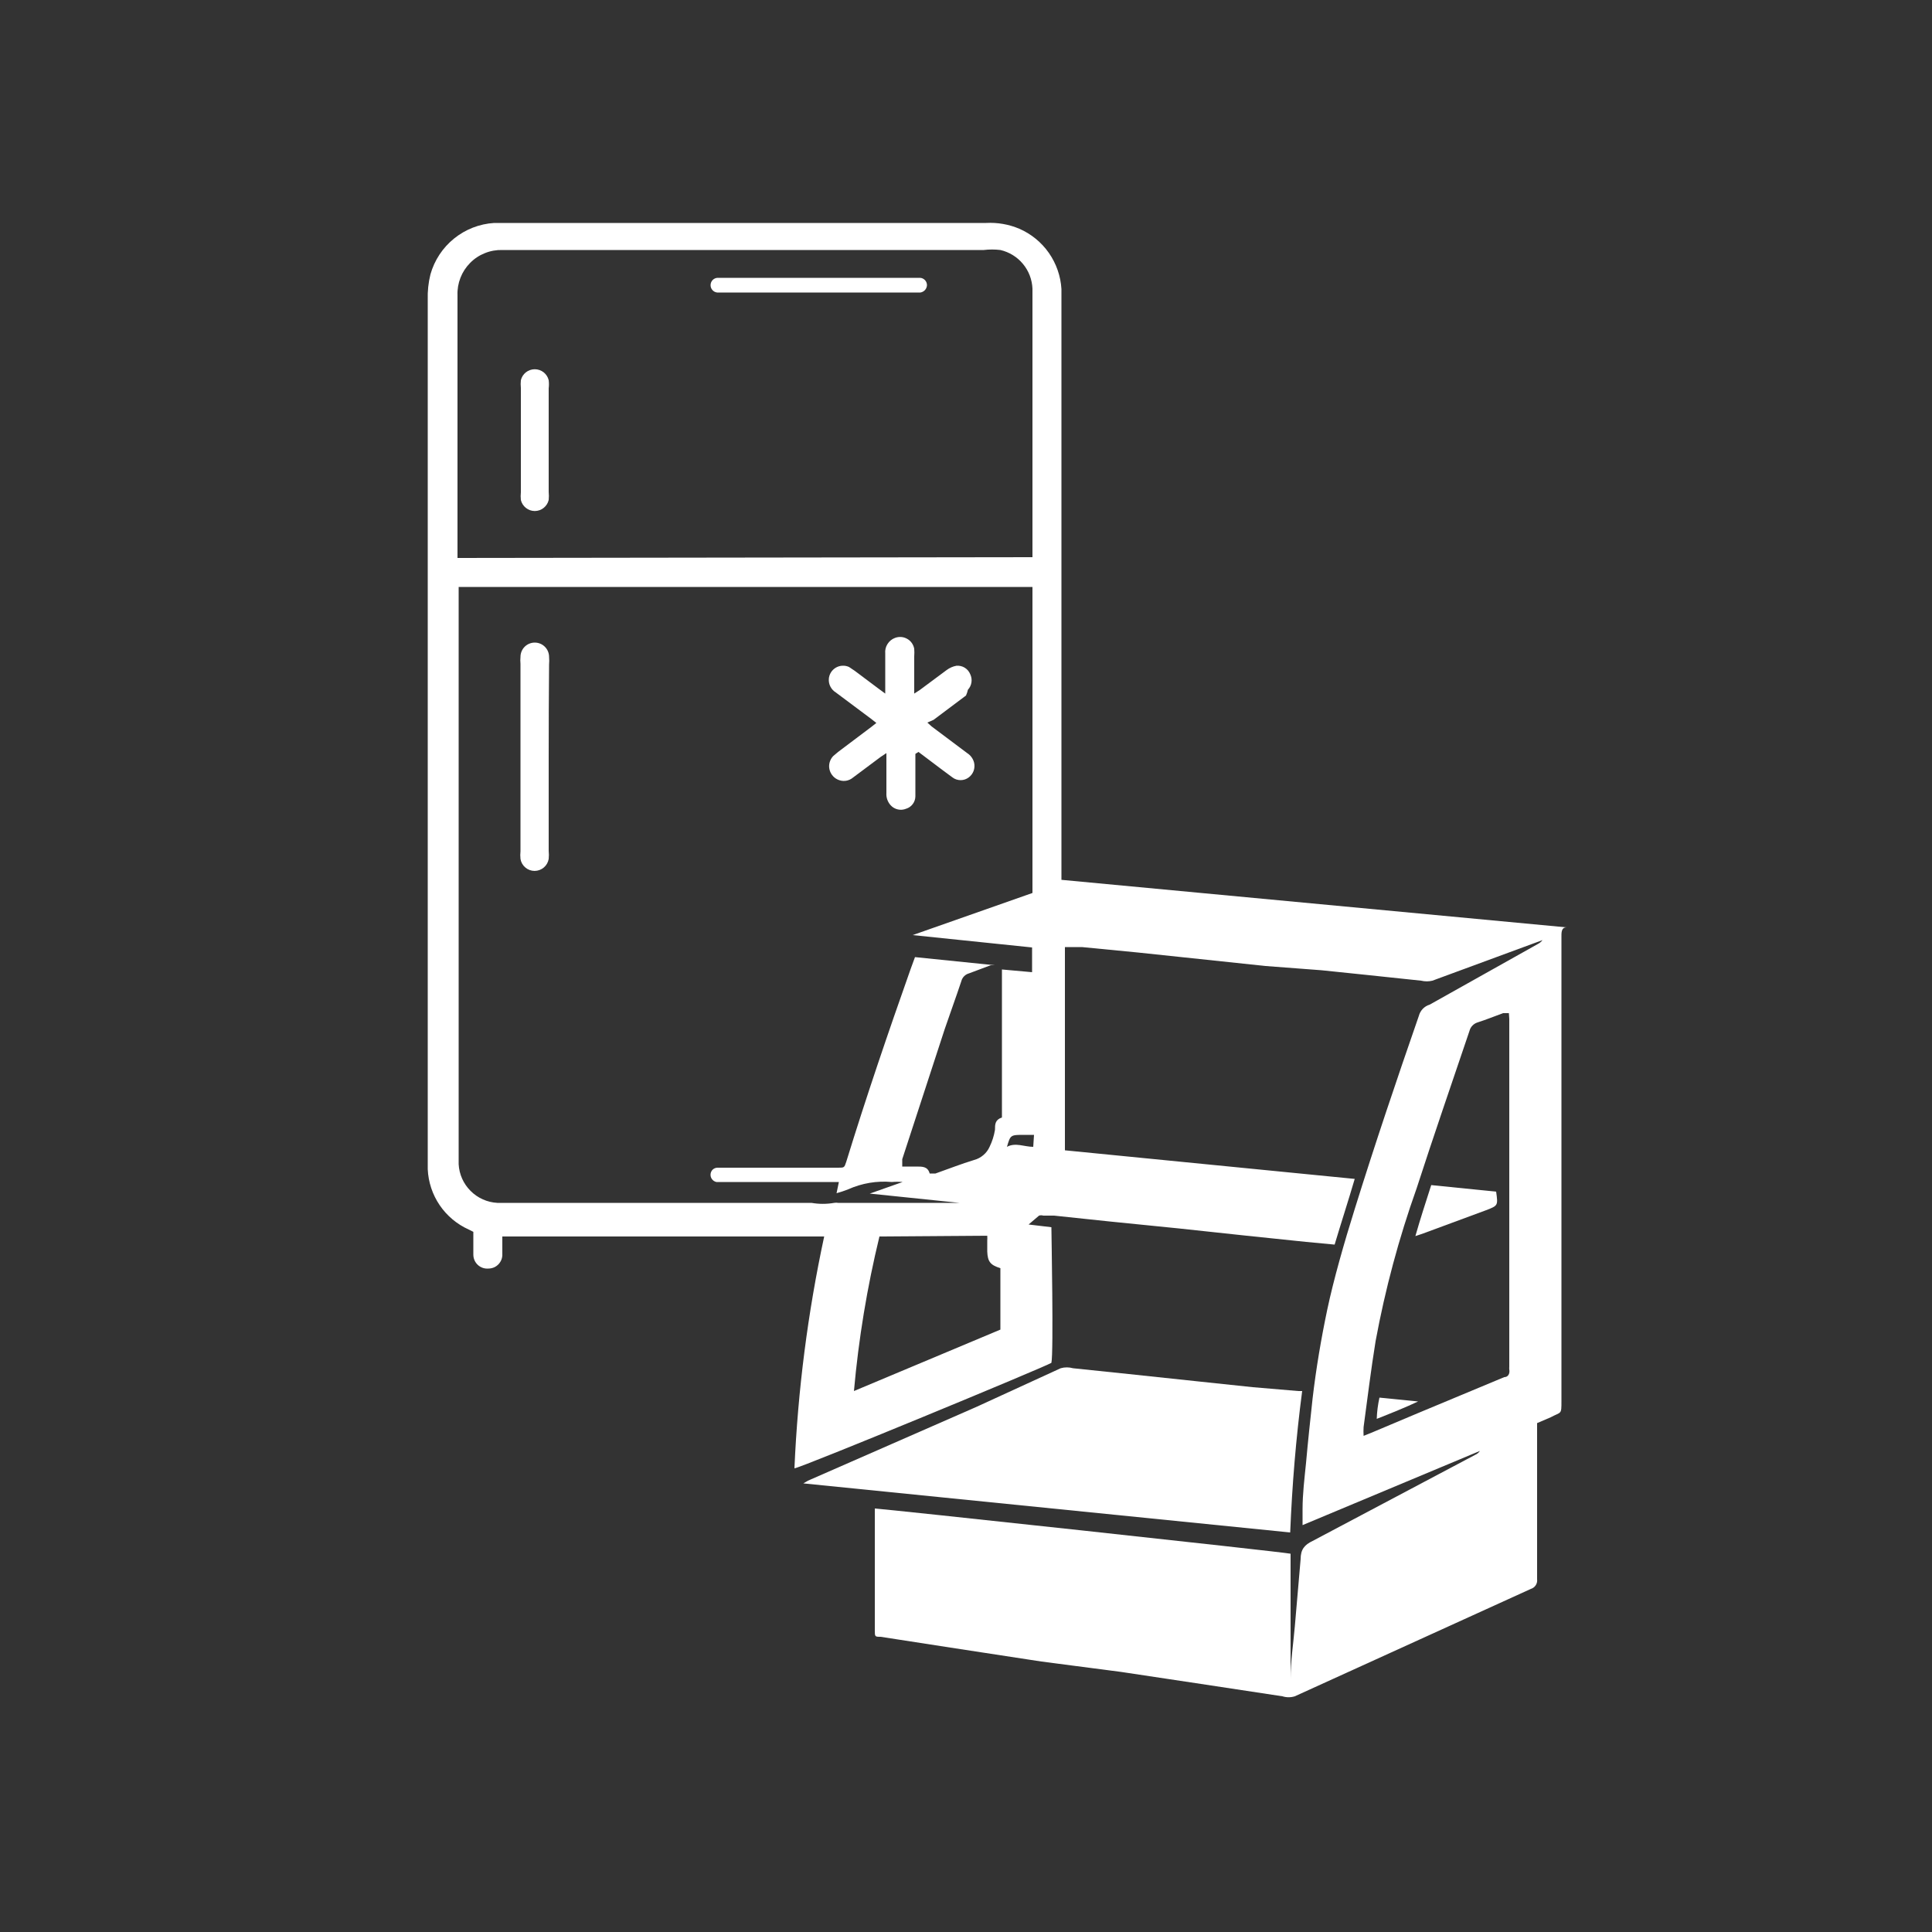 <svg width="50" height="50" viewBox="0 0 50 50" fill="none" xmlns="http://www.w3.org/2000/svg">
<rect x="0" y="0" width="50" height="50" fill="#333333" stroke="none"/>
<path d="M20.56 38C20.648 35.982 20.905 33.975 21.33 32H13C13 32.1 13 32.2 13 32.3C13 32.4 13 32.4 13 32.45C13.003 32.499 12.995 32.548 12.979 32.594C12.962 32.64 12.935 32.682 12.902 32.718C12.868 32.753 12.828 32.782 12.783 32.801C12.737 32.82 12.689 32.83 12.64 32.83C12.59 32.834 12.54 32.828 12.493 32.812C12.446 32.795 12.402 32.77 12.366 32.736C12.329 32.702 12.3 32.661 12.28 32.615C12.26 32.569 12.25 32.52 12.25 32.47C12.25 32.3 12.25 32.14 12.25 31.97C12.25 31.8 12.25 31.91 12.25 31.88L12.13 31.82C11.826 31.683 11.566 31.465 11.379 31.19C11.192 30.915 11.085 30.593 11.07 30.26C11.07 30.14 11.07 30.03 11.07 29.91C11.07 22.53 11.07 15.147 11.07 7.76C11.063 7.538 11.086 7.316 11.14 7.1C11.243 6.735 11.457 6.41 11.753 6.172C12.048 5.934 12.411 5.793 12.79 5.77H25.52C25.814 5.754 26.108 5.805 26.38 5.92C26.688 6.054 26.953 6.271 27.145 6.546C27.337 6.822 27.45 7.145 27.47 7.48C27.47 7.58 27.47 7.69 27.47 7.8C27.47 12.707 27.47 17.613 27.47 22.52V22.77L40.54 24C40.4 24 40.41 24.15 40.41 24.26C40.41 28.26 40.41 32.26 40.41 36.26C40.41 36.62 40.41 36.53 40.13 36.68L39.78 36.83V37.05C39.78 38.32 39.78 39.59 39.78 40.87C39.787 40.924 39.775 40.979 39.746 41.024C39.716 41.07 39.672 41.104 39.62 41.12L33.51 43.9C33.406 43.933 33.294 43.933 33.19 43.9L31.08 43.58L29.02 43.27L26.95 43L24.6 42.64L22.79 42.36C22.64 42.36 22.64 42.36 22.64 42.18C22.64 41.167 22.64 40.167 22.64 39.18C22.64 39.18 22.64 39.08 22.64 39.04C22.79 39.04 33.17 40.16 33.4 40.21V43.45C33.4 43 33.47 42.55 33.51 42.09C33.55 41.63 33.61 40.93 33.66 40.35C33.66 40.1 33.76 39.98 33.97 39.88L38.18 37.65C38.229 37.629 38.27 37.594 38.3 37.55L33.71 39.47C33.71 39.31 33.71 39.19 33.71 39.06C33.71 38.66 33.76 38.26 33.8 37.86C33.85 37.3 33.91 36.74 33.97 36.19C34.06 35.42 34.19 34.65 34.35 33.89C34.51 33.13 34.79 32.15 35.06 31.29C35.58 29.62 36.14 27.96 36.72 26.29C36.738 26.222 36.773 26.159 36.822 26.108C36.871 26.058 36.932 26.02 37 26L39.8 24.43C39.847 24.406 39.888 24.372 39.92 24.33L38.97 24.68L37.07 25.38C36.975 25.403 36.875 25.403 36.78 25.38L35.36 25.23L34.2 25.11L32.75 25L31.24 24.84L29.44 24.65L28 24.51H27.56C27.56 24.64 27.56 29.51 27.56 29.77L35.06 30.51C34.89 31.09 34.71 31.64 34.54 32.21L33.8 32.14L32.26 31.98L30.49 31.79L28.7 31.61L27.28 31.46H27C26.964 31.449 26.926 31.449 26.89 31.46L26.62 31.69L27.21 31.76C27.21 31.88 27.27 35.01 27.21 35.27C27.06 35.37 20.7 38 20.56 38ZM26.72 15.19H12H11.87V15.43C11.87 20.25 11.87 25.073 11.87 29.9C11.87 29.98 11.87 30.06 11.87 30.13C11.884 30.391 11.994 30.637 12.179 30.821C12.363 31.006 12.609 31.116 12.87 31.13H21C21.195 31.164 21.395 31.164 21.59 31.13C21.623 31.124 21.657 31.124 21.69 31.13C21.88 31.13 22.08 31.13 22.27 31.13H24.83L22.51 30.89L23.36 30.59C23.267 30.582 23.173 30.582 23.08 30.59C22.693 30.555 22.304 30.621 21.95 30.78C21.852 30.819 21.752 30.852 21.65 30.88L21.71 30.59H18.54C18.493 30.58 18.452 30.553 18.424 30.514C18.396 30.476 18.384 30.427 18.39 30.38C18.395 30.336 18.416 30.295 18.449 30.265C18.483 30.236 18.525 30.22 18.57 30.22H21.69C21.85 30.22 21.85 30.22 21.9 30.07C22.42 28.38 22.99 26.71 23.57 25.07L23.68 24.77L25.74 24.98H25.64L25.08 25.19C25.032 25.203 24.988 25.228 24.953 25.263C24.918 25.298 24.892 25.342 24.88 25.39C24.74 25.81 24.59 26.22 24.45 26.63L23.35 30C23.35 30.05 23.35 30.11 23.35 30.19H23.72C23.88 30.19 24.01 30.19 24.06 30.37H24.21C24.55 30.25 24.88 30.12 25.21 30.02C25.298 29.997 25.379 29.954 25.448 29.895C25.518 29.837 25.573 29.763 25.61 29.68C25.678 29.541 25.725 29.393 25.75 29.24C25.75 29.1 25.75 28.98 25.93 28.92C25.93 27.64 25.93 26.37 25.93 25.09L26.71 25.16V24.52L23.62 24.2L26.72 23.11V15.19ZM26.72 14.42V14.21C26.72 12.037 26.72 9.863 26.72 7.69C26.72 7.62 26.72 7.55 26.72 7.47C26.71 7.235 26.624 7.01 26.474 6.83C26.324 6.649 26.119 6.523 25.89 6.47C25.747 6.453 25.603 6.453 25.46 6.47H13C12.846 6.466 12.692 6.493 12.549 6.551C12.405 6.608 12.275 6.694 12.167 6.804C12.058 6.914 11.973 7.044 11.917 7.188C11.861 7.332 11.834 7.486 11.84 7.64C11.84 9.84 11.84 12.04 11.84 14.24V14.44L26.72 14.42ZM39.05 26.22H38.9C38.68 26.3 38.46 26.39 38.24 26.46C38.189 26.476 38.143 26.504 38.106 26.543C38.069 26.581 38.043 26.628 38.03 26.68C37.57 28.04 37.1 29.4 36.66 30.76C36.202 32.047 35.848 33.367 35.6 34.71C35.48 35.45 35.39 36.19 35.29 36.93C35.285 37.007 35.285 37.084 35.29 37.16L35.49 37.08L36.7 36.57L38.93 35.64C39.03 35.64 39.08 35.55 39.06 35.44C39.058 35.417 39.058 35.393 39.06 35.37C39.06 32.37 39.06 29.37 39.06 26.37L39.05 26.22ZM22.76 32C22.44 33.315 22.22 34.652 22.1 36L25.89 34.41V32.82C25.63 32.74 25.56 32.65 25.55 32.39C25.55 32.3 25.55 32.2 25.55 32.11C25.553 32.067 25.553 32.023 25.55 31.98L22.76 32ZM26.76 29.37H26.51C26.15 29.37 26.15 29.37 26.06 29.68C26.28 29.56 26.51 29.68 26.74 29.68L26.76 29.37Z" fill="white"/>
<path d="M33.7 36C33.54 37.22 33.44 38.43 33.39 39.66L20.79 38.39L20.91 38.32L25.27 36.41L27.45 35.41C27.554 35.38 27.665 35.38 27.77 35.41L29.21 35.56L31 35.75L32.42 35.9L33.6 36H33.7Z" fill="white"/>
<path d="M23.69 19.51C23.69 19.57 23.69 19.63 23.69 19.69C23.69 20 23.69 20.3 23.69 20.61C23.689 20.682 23.665 20.752 23.622 20.809C23.579 20.867 23.519 20.909 23.45 20.93C23.382 20.958 23.307 20.964 23.236 20.948C23.164 20.932 23.099 20.894 23.05 20.84C23.011 20.797 22.981 20.746 22.962 20.691C22.943 20.636 22.936 20.578 22.94 20.52C22.94 20.24 22.94 19.957 22.94 19.67C22.94 19.62 22.94 19.56 22.94 19.49L22.79 19.59L22.08 20.12C22.024 20.168 21.956 20.199 21.883 20.208C21.809 20.217 21.735 20.203 21.67 20.17C21.617 20.144 21.57 20.106 21.535 20.058C21.499 20.011 21.475 19.956 21.464 19.898C21.453 19.84 21.456 19.779 21.473 19.723C21.49 19.666 21.52 19.613 21.56 19.57L21.69 19.46L22.54 18.82L22.68 18.71L22.54 18.6L21.63 17.92C21.571 17.884 21.523 17.832 21.491 17.77C21.459 17.709 21.445 17.639 21.45 17.57C21.454 17.511 21.473 17.454 21.504 17.403C21.535 17.353 21.578 17.311 21.629 17.28C21.68 17.25 21.738 17.232 21.797 17.229C21.857 17.225 21.916 17.236 21.97 17.26L22.12 17.36L22.76 17.84L22.91 17.95C22.91 17.89 22.91 17.85 22.91 17.81C22.91 17.51 22.91 17.21 22.91 16.91C22.902 16.825 22.922 16.74 22.968 16.668C23.013 16.596 23.08 16.54 23.16 16.51C23.211 16.49 23.266 16.482 23.32 16.485C23.375 16.489 23.428 16.505 23.476 16.532C23.524 16.558 23.565 16.595 23.597 16.64C23.629 16.685 23.65 16.736 23.66 16.79C23.665 16.857 23.665 16.924 23.66 16.99C23.66 17.25 23.66 17.5 23.66 17.76C23.66 17.81 23.66 17.87 23.66 17.95L23.8 17.86L24.5 17.34C24.574 17.285 24.659 17.247 24.75 17.23C24.826 17.223 24.902 17.24 24.967 17.28C25.032 17.32 25.082 17.379 25.11 17.45C25.141 17.515 25.152 17.588 25.141 17.659C25.131 17.731 25.099 17.797 25.05 17.85C25.038 17.902 25.021 17.952 25 18L24.16 18.63L24 18.7L24.11 18.8L25.03 19.49C25.12 19.547 25.185 19.637 25.21 19.74C25.226 19.81 25.221 19.884 25.197 19.951C25.172 20.018 25.128 20.077 25.07 20.12C25.009 20.166 24.936 20.19 24.86 20.19C24.784 20.19 24.71 20.166 24.65 20.12L24.38 19.92L23.77 19.46L23.69 19.51Z" fill="white"/>
<path d="M14.2 19.61C14.2 20.417 14.2 21.22 14.2 22.02C14.207 22.09 14.207 22.16 14.2 22.23C14.185 22.316 14.141 22.395 14.074 22.451C14.007 22.508 13.922 22.539 13.835 22.539C13.747 22.539 13.662 22.508 13.596 22.451C13.529 22.395 13.484 22.316 13.47 22.23C13.463 22.163 13.463 22.096 13.47 22.03C13.47 20.417 13.47 18.8 13.47 17.18C13.464 17.12 13.464 17.06 13.47 17C13.47 16.902 13.509 16.808 13.578 16.738C13.648 16.669 13.742 16.63 13.84 16.63C13.938 16.63 14.032 16.669 14.101 16.738C14.171 16.808 14.21 16.902 14.21 17C14.216 17.066 14.216 17.133 14.21 17.2C14.203 18 14.2 18.803 14.2 19.61Z" fill="white"/>
<path d="M14.2 11.4C14.2 11.84 14.2 12.29 14.2 12.73C14.207 12.8 14.207 12.87 14.2 12.94C14.181 13.021 14.135 13.093 14.069 13.145C14.004 13.197 13.923 13.225 13.84 13.225C13.757 13.225 13.676 13.197 13.611 13.145C13.545 13.093 13.499 13.021 13.48 12.94C13.473 12.874 13.473 12.807 13.48 12.74C13.48 11.84 13.48 10.94 13.48 10.04C13.473 9.974 13.473 9.907 13.48 9.84C13.499 9.759 13.545 9.687 13.611 9.635C13.676 9.584 13.757 9.556 13.84 9.556C13.923 9.556 14.004 9.584 14.069 9.635C14.135 9.687 14.181 9.759 14.2 9.84C14.209 9.91 14.209 9.98 14.2 10.05C14.2 10.5 14.2 11 14.2 11.4Z" fill="white"/>
<path d="M21.18 7.19H23.81C23.859 7.192 23.904 7.214 23.938 7.249C23.971 7.284 23.99 7.331 23.99 7.38C23.988 7.426 23.97 7.471 23.939 7.506C23.908 7.54 23.866 7.563 23.82 7.57H18.56C18.511 7.565 18.466 7.541 18.435 7.504C18.403 7.467 18.387 7.419 18.39 7.37C18.392 7.323 18.412 7.279 18.445 7.245C18.479 7.212 18.523 7.192 18.57 7.19H21.18Z" fill="white"/>
<path d="M38.72 30.84C38.77 31.2 38.77 31.2 38.46 31.32L36.81 31.93L36.63 31.99C36.76 31.53 36.9 31.11 37.04 30.67L38.72 30.84Z" fill="white"/>
<path d="M35.7 36.17L36.7 36.27C36.36 36.43 36.01 36.57 35.63 36.72C35.636 36.535 35.66 36.351 35.7 36.17Z" fill="white"/>
</svg>

